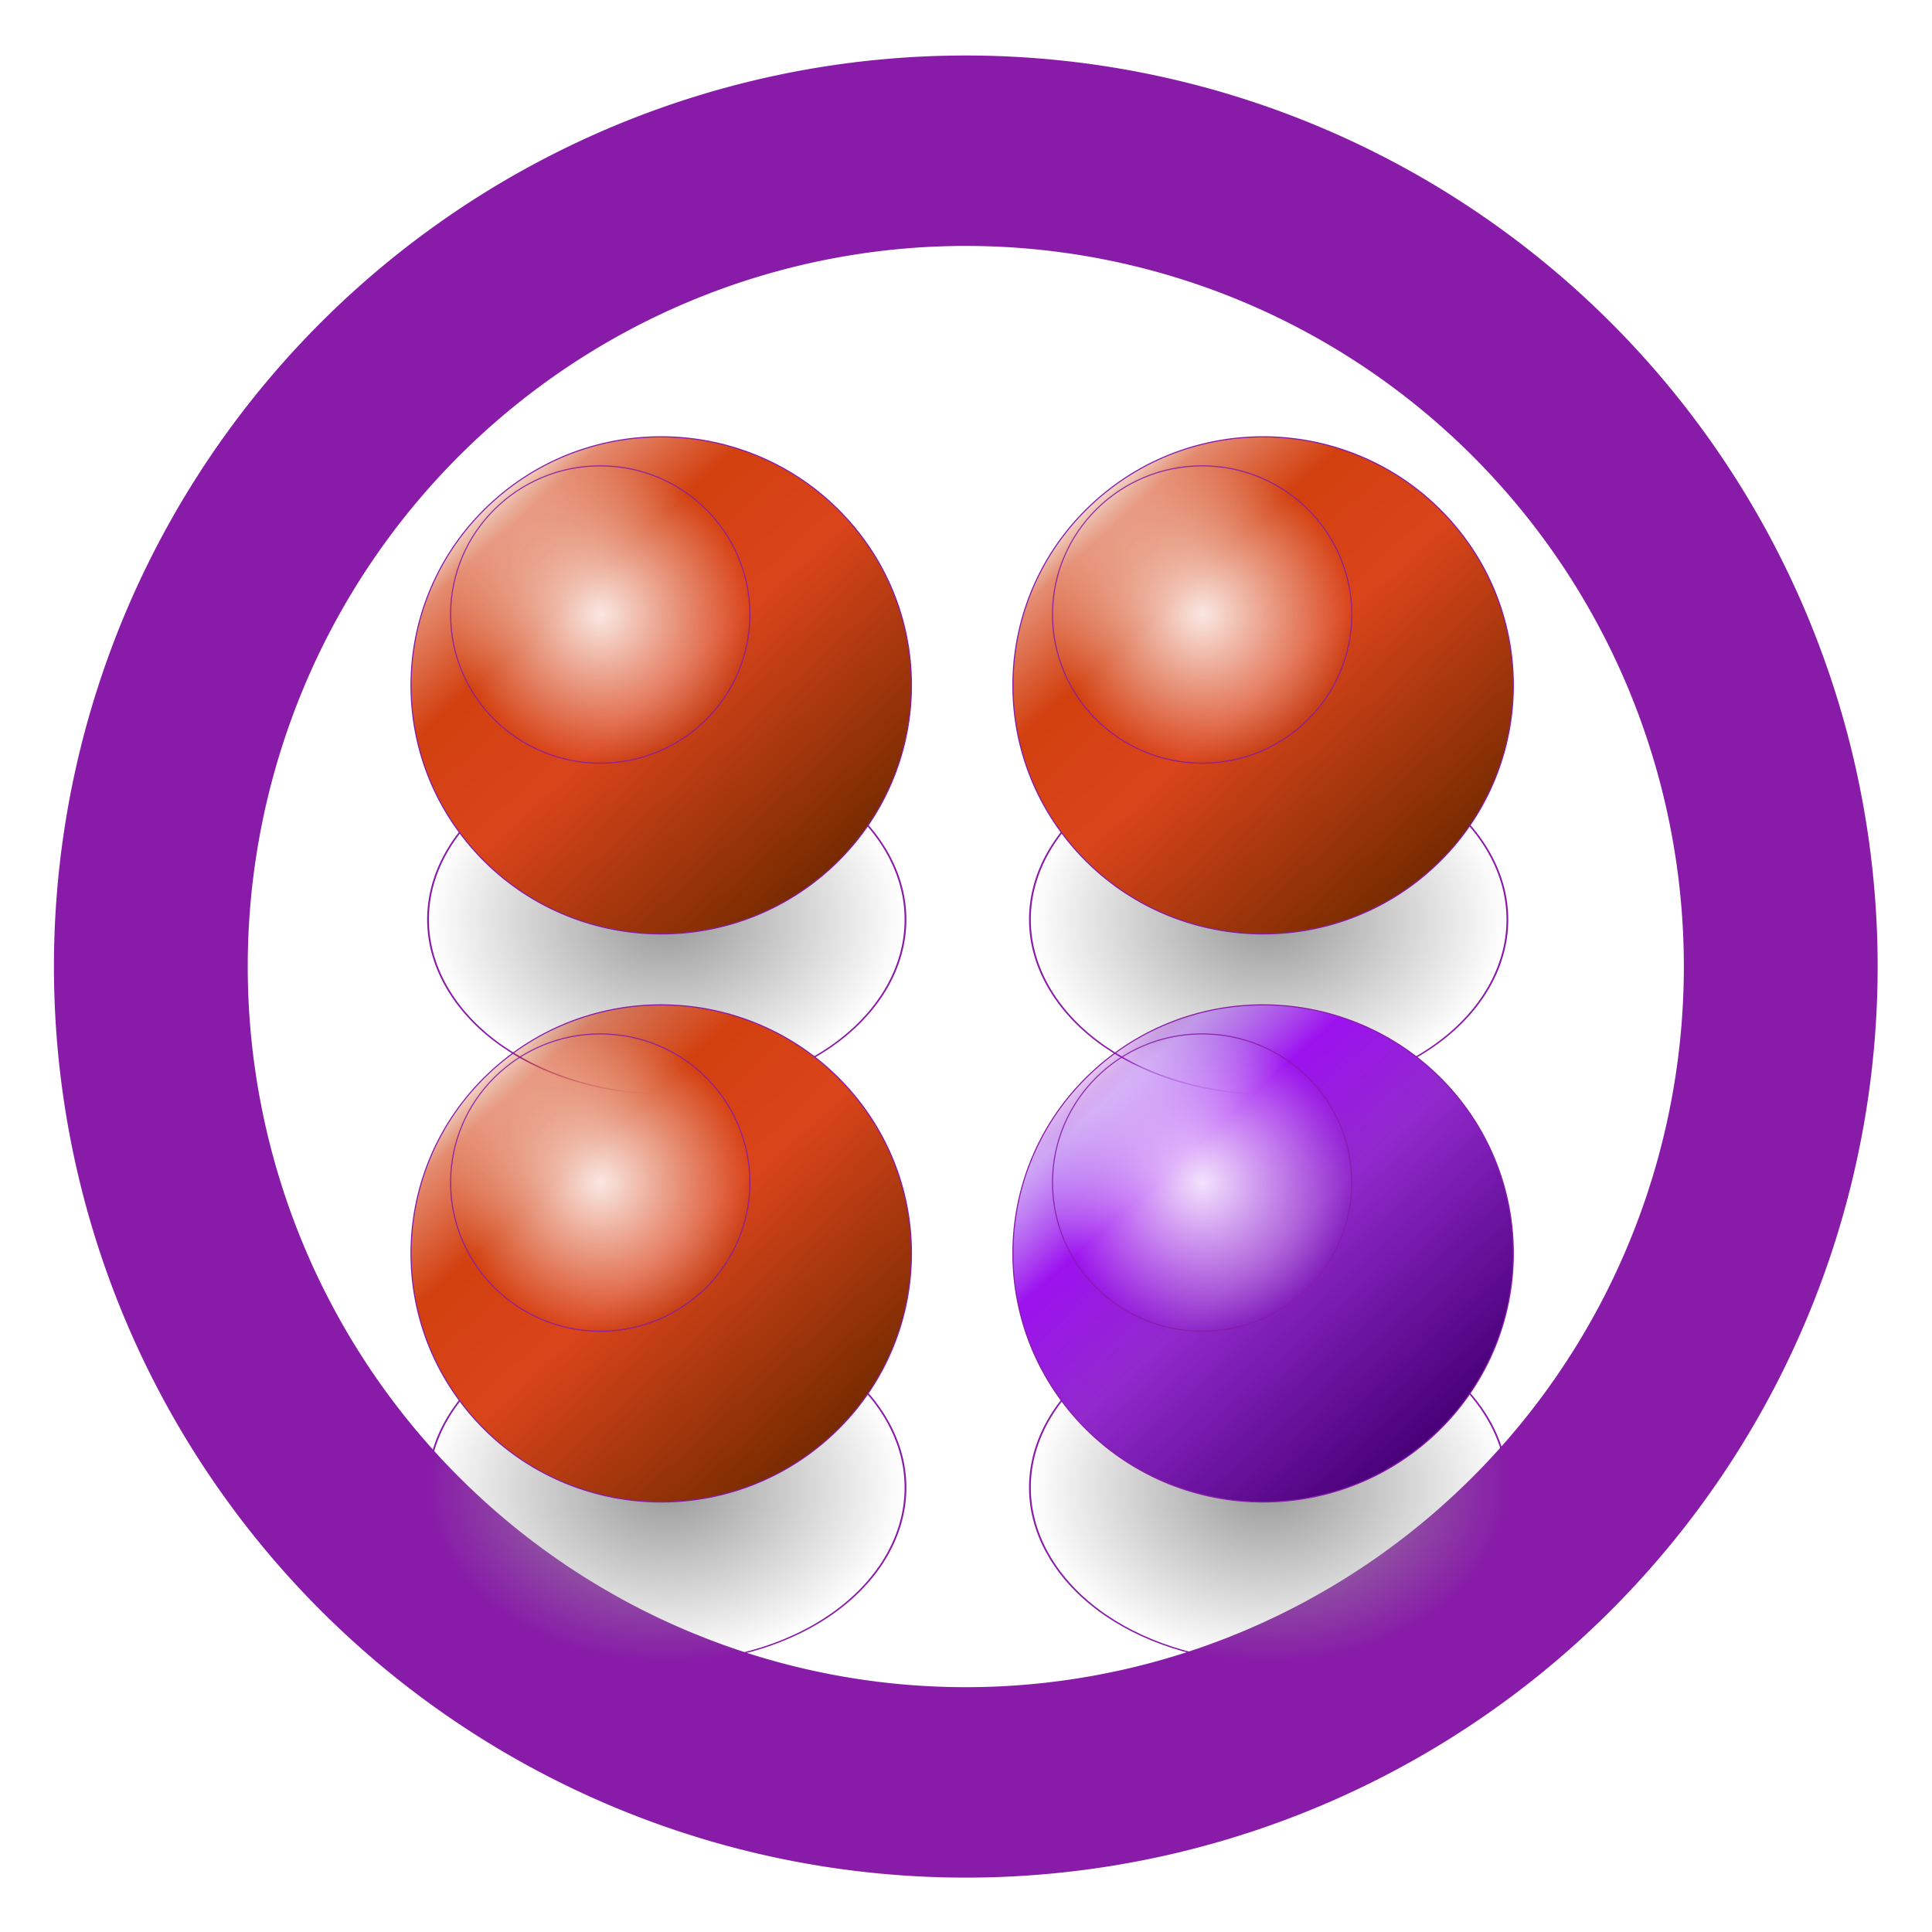 <svg xmlns="http://www.w3.org/2000/svg" xmlns:xlink="http://www.w3.org/1999/xlink" xml:space="preserve" width="128" height="128"><defs><radialGradient xlink:href="#a" id="g" cx="102.143" cy="545.934" r="135" fx="102.143" fy="545.934" gradientUnits="userSpaceOnUse"/><radialGradient xlink:href="#b" id="i" cx="102.143" cy="545.934" r="135" fx="102.143" fy="545.934" gradientUnits="userSpaceOnUse"/><radialGradient xlink:href="#a" id="j" cx="102.143" cy="545.934" r="135" fx="102.143" fy="545.934" gradientUnits="userSpaceOnUse"/><radialGradient xlink:href="#b" id="l" cx="102.143" cy="545.934" r="135" fx="102.143" fy="545.934" gradientUnits="userSpaceOnUse"/><radialGradient xlink:href="#a" id="m" cx="102.143" cy="545.934" r="135" fx="102.143" fy="545.934" gradientUnits="userSpaceOnUse"/><radialGradient xlink:href="#b" id="o" cx="102.143" cy="545.934" r="135" fx="102.143" fy="545.934" gradientUnits="userSpaceOnUse"/><radialGradient xlink:href="#a" id="p" cx="102.143" cy="545.934" r="135" fx="102.143" fy="545.934" gradientUnits="userSpaceOnUse"/><radialGradient xlink:href="#b" id="r" cx="102.143" cy="545.934" r="135" fx="102.143" fy="545.934" gradientUnits="userSpaceOnUse"/><linearGradient id="c"><stop offset="0" style="stop-color:#480077;stop-opacity:1"/><stop offset=".5" style="stop-color:#9129cc;stop-opacity:1"/><stop offset=".75" style="stop-color:#9c12ef;stop-opacity:1"/><stop offset=".938" style="stop-color:#af6ef0;stop-opacity:.615"/><stop offset="1" style="stop-color:#8700c3;stop-opacity:.219"/></linearGradient><linearGradient id="d"><stop offset="0" style="stop-color:#772b00;stop-opacity:1"/><stop offset=".5" style="stop-color:#da441b;stop-opacity:1"/><stop offset=".75" style="stop-color:#d2400f;stop-opacity:1"/><stop offset=".938" style="stop-color:#d44316;stop-opacity:.615"/><stop offset="1" style="stop-color:#c33900;stop-opacity:.219"/></linearGradient><linearGradient id="a"><stop offset="0" style="stop-color:#999;stop-opacity:1"/><stop offset="1" style="stop-color:#999;stop-opacity:0"/></linearGradient><linearGradient id="b"><stop offset="0" style="stop-color:#fff;stop-opacity:1"/><stop offset="1" style="stop-color:#fff;stop-opacity:0"/></linearGradient><linearGradient xlink:href="#c" id="q" x1="154.286" x2="605.714" y1="535.219" y2="535.219" gradientUnits="userSpaceOnUse"/><linearGradient xlink:href="#d" id="h" x1="154.286" x2="605.714" y1="535.219" y2="535.219" gradientUnits="userSpaceOnUse"/><linearGradient xlink:href="#d" id="k" x1="154.286" x2="605.714" y1="535.219" y2="535.219" gradientUnits="userSpaceOnUse"/><linearGradient xlink:href="#d" id="n" x1="154.286" x2="605.714" y1="535.219" y2="535.219" gradientUnits="userSpaceOnUse"/><filter id="f" width="1" height="1" x="0" y="0" color-interpolation-filters="sRGB"><feColorMatrix type="saturate" values="0"/></filter></defs><g style="stroke:#881ca8"><path d="M495.889 125.83a93.737 95.497 0 0 1-187.475 0 93.737 95.497 0 1 1 187.475 0z" style="color:#000;fill:none;stroke:#881ca8;stroke-width:22.291;stroke-miterlimit:4;stroke-dasharray:none;stroke-opacity:1" transform="matrix(.576 0 0 .566 -167.653 -7.183)"/><g style="filter:url(#f);stroke:#881ca8" transform="matrix(.306 0 0 .304 23.883 44.57)"><circle cx="102.143" cy="545.934" r="135" style="fill:url(#g);fill-opacity:1;stroke:#881ca8" transform="matrix(.35 -.114 .155 .258 -54.059 -75.42)"/><circle cx="380" cy="535.219" r="225.714" style="fill:url(#h);fill-opacity:1;stroke:#881ca8" transform="rotate(-132.294 50.368 71.37)scale(.24)"/><circle cx="102.143" cy="545.934" r="135" style="opacity:.876;fill:url(#i);fill-opacity:1;stroke:#881ca8" transform="translate(27.396 -143.713)scale(.24)"/></g><g style="filter:url(#f);stroke:#881ca8" transform="matrix(.306 0 0 .304 63.76 44.57)"><circle cx="102.143" cy="545.934" r="135" style="fill:url(#j);fill-opacity:1;stroke:#881ca8" transform="matrix(.35 -.114 .155 .258 -54.059 -75.42)"/><circle cx="380" cy="535.219" r="225.714" style="fill:url(#k);fill-opacity:1;stroke:#881ca8" transform="rotate(-132.294 50.368 71.37)scale(.24)"/><circle cx="102.143" cy="545.934" r="135" style="opacity:.876;fill:url(#l);fill-opacity:1;stroke:#881ca8" transform="translate(27.396 -143.713)scale(.24)"/></g><g style="filter:url(#f);stroke:#881ca8" transform="matrix(.306 0 0 .304 23.883 82.205)"><circle cx="102.143" cy="545.934" r="135" style="fill:url(#m);fill-opacity:1;stroke:#881ca8" transform="matrix(.35 -.114 .155 .258 -54.059 -75.42)"/><circle cx="380" cy="535.219" r="225.714" style="fill:url(#n);fill-opacity:1;stroke:#881ca8" transform="rotate(-132.294 50.368 71.37)scale(.24)"/><circle cx="102.143" cy="545.934" r="135" style="opacity:.876;fill:url(#o);fill-opacity:1;stroke:#881ca8" transform="translate(27.396 -143.713)scale(.24)"/></g><g style="stroke:#881ca8" transform="matrix(.306 0 0 .304 63.76 82.205)"><circle cx="102.143" cy="545.934" r="135" style="fill:url(#p);fill-opacity:1;stroke:#881ca8" transform="matrix(.35 -.114 .155 .258 -54.059 -75.42)"/><circle cx="380" cy="535.219" r="225.714" style="fill:url(#q);fill-opacity:1;stroke:#881ca8" transform="rotate(-132.294 50.368 71.37)scale(.24)"/><circle cx="102.143" cy="545.934" r="135" style="opacity:.876;fill:url(#r);fill-opacity:1;stroke:#881ca8" transform="translate(27.396 -143.713)scale(.24)"/></g></g></svg>